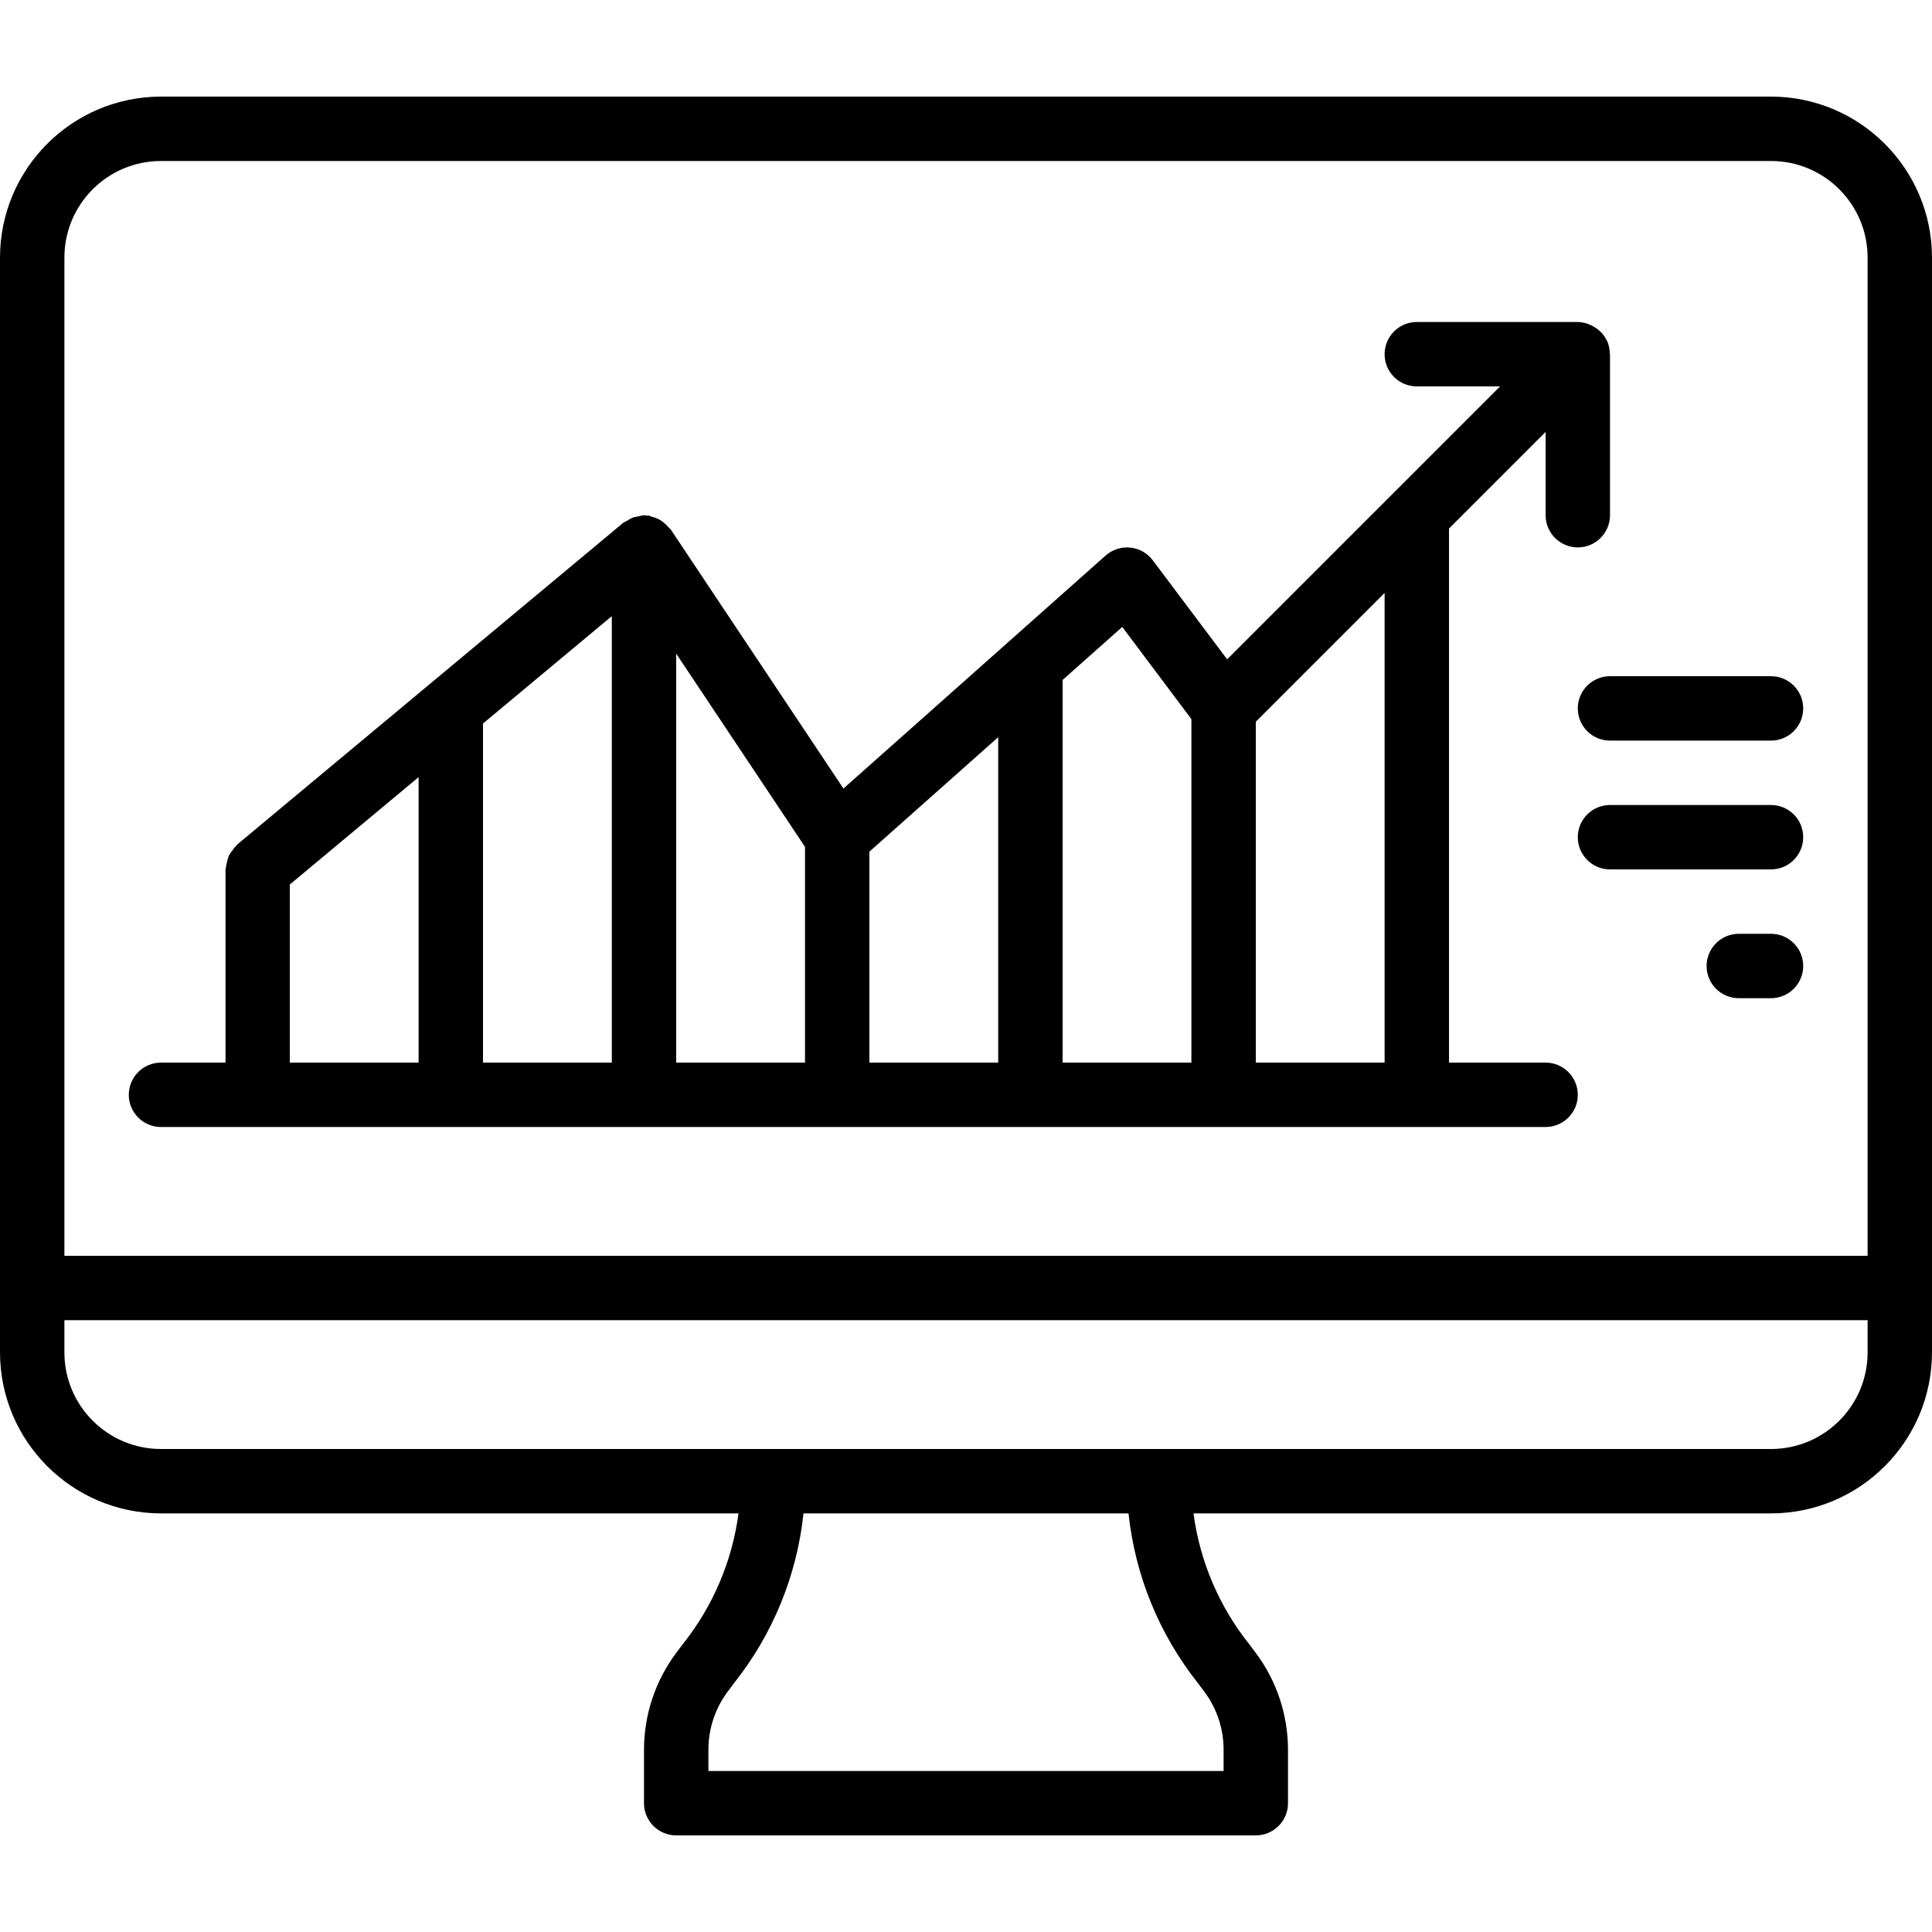 <svg height="480pt" viewBox="0 -24 480 480" width="480pt" xmlns="http://www.w3.org/2000/svg"><path d="m384 240h-24v-132.688l24-24v20.688c0 4.418 3.582 8 8 8s8-3.582 8-8v-40c0-.105-.055-.184-.055-.289-.016-.949-.203-1.891-.555-2.773 0-.082-.086-.137-.125-.219-.355-.773-.832-1.484-1.418-2.102-.191-.195-.395-.379-.609-.555-.504-.441-1.062-.816-1.664-1.117-.258-.141-.523-.266-.797-.371-.887-.355-1.824-.551-2.777-.574h-40c-4.418 0-8 3.582-8 8s3.582 8 8 8h20.688l-67.809 67.809-18.48-24.609c-1.34-1.789-3.371-2.934-5.598-3.156-2.223-.223-4.441.496-6.113 1.98l-65.137 57.887-42.895-64.352c-.137-.199-.359-.312-.512-.496-.383-.473-.816-.898-1.297-1.27-.816-.684-1.785-1.156-2.824-1.387-.281-.125-.574-.23-.871-.316-.191 0-.367.047-.551 0-.188-.051-.395-.09-.602-.09-.871.172-1.738.348-2.609.527-.566.219-1.102.508-1.598.855-.309.137-.609.293-.898.465l-96 80c-.094.09-.133.199-.223.289-.391.391-.742.82-1.039 1.289-.301.379-.57.781-.801 1.207-.328.984-.574 1.996-.727 3.023 0 .121-.074.223-.074.344v48h-16.031c-4.418 0-8 3.582-8 8s3.582 8 8 8h344c4.418 0 8-3.582 8-8s-3.582-8-8-8zm-280 0h-32v-44.246l32-26.676zm48 0h-32v-84.246l32-26.676zm48 0h-32v-101.602l32 48zm48 0h-32v-52.414l32-28.434zm48 0h-32v-95.07l14.824-13.168 17.176 22.902zm48 0h-32v-84.688l32-32zm0 0"/><path d="m440 144h-40c-4.418 0-8 3.582-8 8s3.582 8 8 8h40c4.418 0 8-3.582 8-8s-3.582-8-8-8zm0 0"/><path d="m440 176h-40c-4.418 0-8 3.582-8 8s3.582 8 8 8h40c4.418 0 8-3.582 8-8s-3.582-8-8-8zm0 0"/><path d="m440 208h-8c-4.418 0-8 3.582-8 8s3.582 8 8 8h8c4.418 0 8-3.582 8-8s-3.582-8-8-8zm0 0"/><path d="m440 0h-400c-22.082.027-39.973 17.918-40 40v272c.027 22.082 17.918 39.973 40 40h143.48c-1.582 11.902-6.379 23.148-13.879 32.527l-1.602 2.137c-5.18 6.93-7.984 15.348-8 24v13.336c0 4.418 3.582 8 8 8h144c4.418 0 8-3.582 8-8v-13.336c-.016-8.652-2.82-17.07-8-24l-1.602-2.129c-7.496-9.379-12.297-20.629-13.879-32.535h143.48c22.082-.027 39.973-17.918 40-40v-272c-.027-22.082-17.918-39.973-40-40zm-142.398 394.145 1.598 2.129c3.109 4.156 4.793 9.207 4.801 14.398v5.328h-128v-5.336c.008-5.191 1.691-10.242 4.801-14.398l1.598-2.137c9.621-12.129 15.594-26.738 17.227-42.129h80.75c1.633 15.395 7.605 30.012 17.227 42.145zm166.398-82.145c0 13.254-10.746 24-24 24h-400c-13.254 0-24-10.746-24-24v-8h448zm0-24h-448v-248c0-13.254 10.746-24 24-24h400c13.254 0 24 10.746 24 24zm0 0"/></svg>